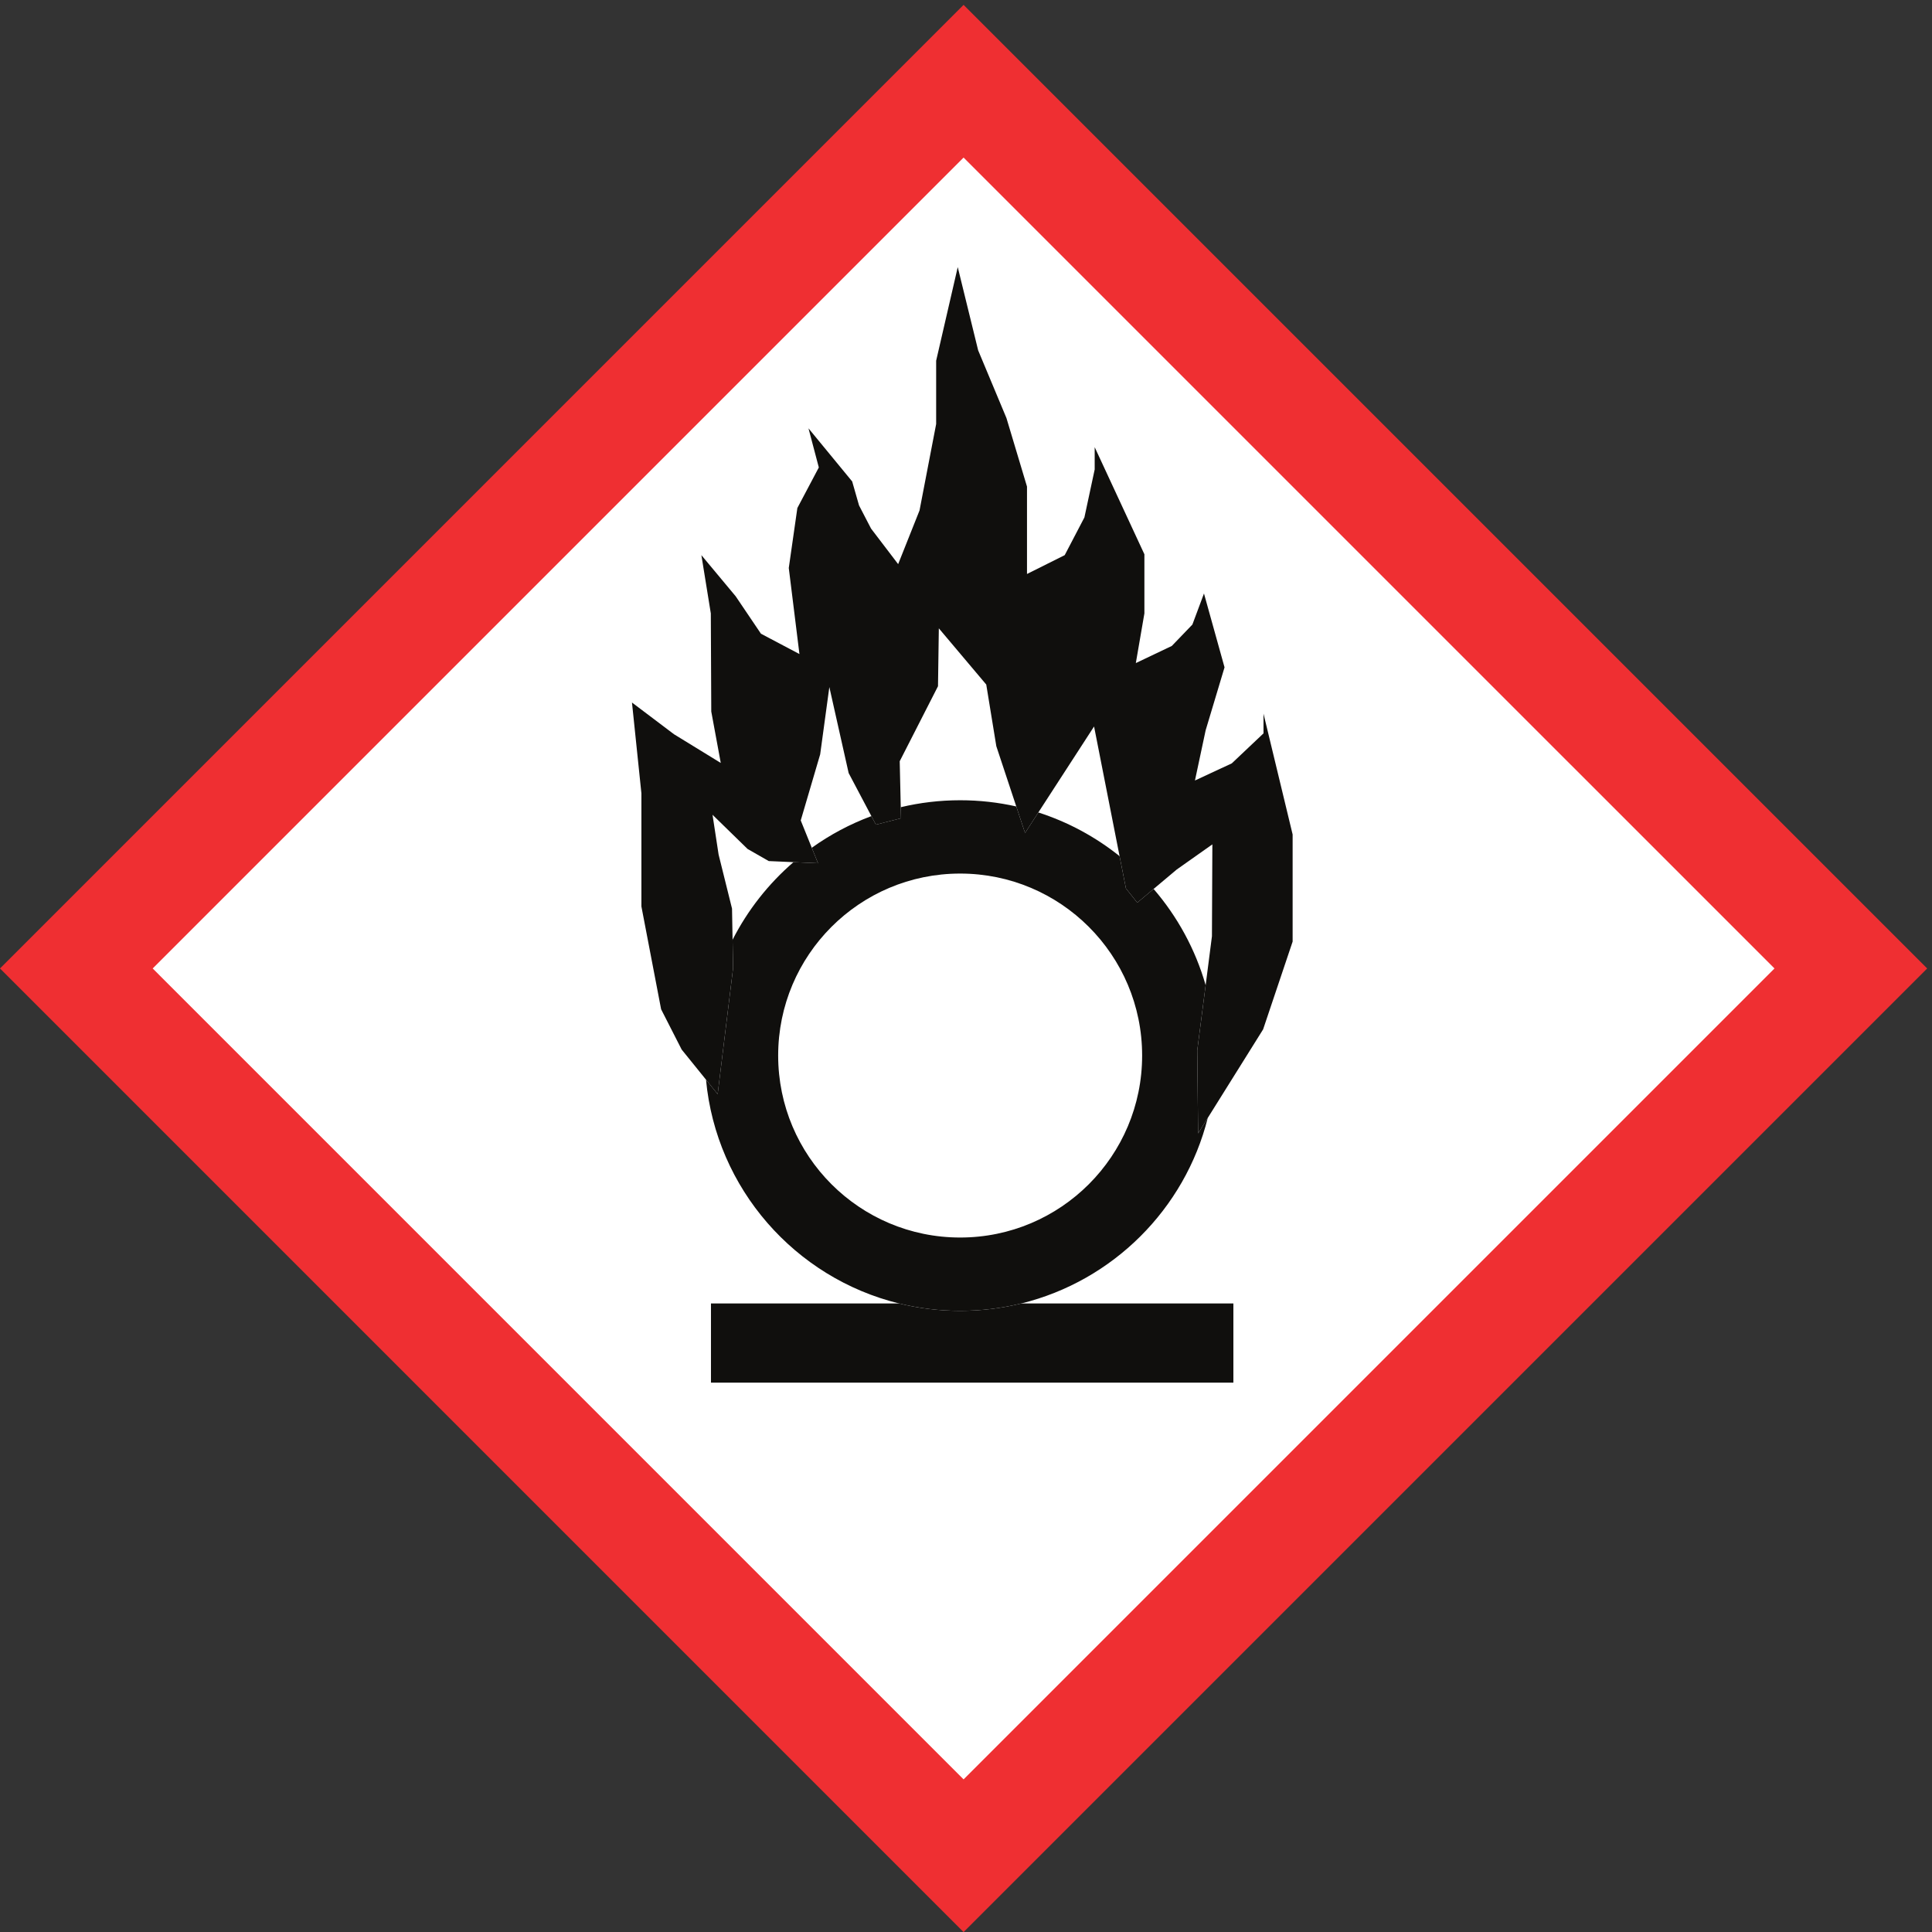 <?xml version="1.0" encoding="UTF-8" standalone="no"?>
<!-- Created with Inkscape (http://www.inkscape.org/) -->

<svg
   version="1.1"
   id="svg1"
   width="367.173"
   height="367.187"
   viewBox="0 0 367.173 367.187"
   sodipodi:docname="flame_circle.eps"
   xmlns:inkscape="http://www.inkscape.org/namespaces/inkscape"
   xmlns:sodipodi="http://sodipodi.sourceforge.net/DTD/sodipodi-0.dtd"
   xmlns="http://www.w3.org/2000/svg"
   xmlns:svg="http://www.w3.org/2000/svg">
  <rect x="0" y="0" width="367.173" height="367.187" fill="#333333" stroke="none"/>
  <defs
     id="defs1" />
  <sodipodi:namedview
     id="namedview1"
     pagecolor="#ffffff"
     bordercolor="#000000"
     borderopacity="0.25"
     inkscape:showpageshadow="2"
     inkscape:pageopacity="0.0"
     inkscape:pagecheckerboard="0"
     inkscape:deskcolor="#d1d1d1">
    <inkscape:page
       x="0"
       y="0"
       inkscape:label="1"
       id="page1"
       width="367.173"
       height="367.187"
       margin="0"
       bleed="0" />
  </sodipodi:namedview>
  <g
     id="g1"
     inkscape:groupmode="layer"
     inkscape:label="1">
    <g
       id="group-R5">
      <path
         id="path2"
         d="M 2571.92,1377.41 1372.16,177.629 172.387,1377.41 1372.16,2577.18 2571.92,1377.41"
         style="fill:#ffffff;fill-opacity:1;fill-rule:nonzero;stroke:none"
         transform="matrix(0.133,0,0,-0.133,0,367.187)" />
      <path
         id="path3"
         d="M 2535.63,1376.94 C 2440.23,1281.52 1472.3,313.59 1376.89,218.18 1281.48,313.59 313.594,1281.53 218.184,1376.94 313.594,1472.35 1281.48,2440.26 1376.89,2535.67 1472.3,2440.26 2440.23,1472.35 2535.63,1376.94 Z M 0,1376.94 1376.89,0 2753.83,1376.94 1376.89,2753.85 0,1376.94"
         style="fill:#ef2f32;fill-opacity:1;fill-rule:nonzero;stroke:none"
         transform="matrix(0.133,0,0,-0.133,0,367.187)" />
      <path
         id="path4"
         d="m 1284.57,898.262 h -268.65 v -113.18 h 746.5 v 113.18 h -303.01 c -28,-6.903 -57.26,-10.571 -87.4,-10.571 -30.13,0 -59.41,3.668 -87.44,10.571"
         style="fill:#100f0d;fill-opacity:1;fill-rule:nonzero;stroke:none"
         transform="matrix(0.133,0,0,-0.133,0,367.187)" />
      <path
         id="path5"
         d="m 1371.99,992.461 c -143.61,0 -260.04,116.419 -260.04,260.039 0,143.61 116.43,260.03 260.04,260.03 143.62,0 260.04,-116.42 260.04,-260.03 0,-143.62 -116.42,-260.039 -260.04,-260.039 z m 338.81,267.479 11.99,93.09 c -14.7,51.38 -40.41,98.12 -74.37,137.53 l -23.34,-19.63 -16.19,20.4 -9.09,46.08 c -34.19,27.39 -73.41,48.73 -116.09,62.45 l -18.98,-29.33 -12.54,37.91 c -25.82,5.79 -52.62,8.86 -80.18,8.86 -29.24,0 -57.65,-3.46 -84.9,-9.94 l 0.39,-15.82 -35.88,-9.11 -6.46,12.21 c -30.51,-11.33 -59.12,-26.62 -85.18,-45.26 l 8.93,-22.07 -35.06,1.53 c -35.72,-30.82 -65.41,-68.46 -87.05,-110.87 l 0.74,-40.59 -22.05,-180 -16.66,20.66 c 14.59,-155.89 127.3,-283.302 275.74,-319.778 28.03,-6.903 57.31,-10.571 87.44,-10.571 30.14,0 59.4,3.668 87.4,10.571 130.69,32.148 233.68,134.688 266.41,265.138 l -13.81,-22.15 -1.21,118.69"
         style="fill:#100f0d;fill-opacity:1;fill-rule:nonzero;stroke:none"
         transform="matrix(0.133,0,0,-0.133,0,367.187)" />
      <path
         id="path6"
         d="m 1337.7,2245.42 v -90.54 l -23.75,-123.46 -30.55,-76.73 -38.73,50.81 -17.15,33.07 -9.81,34.27 -62.44,75.92 14.77,-55.92 -30.66,-57.95 -12.27,-85.71 15.23,-122.96 -54.98,29.04 -36.15,53.52 -48.98,58.76 13.47,-83.25 0.65,-140.21 13.57,-73.48 -66.873,41.05 -60,45.3 13.476,-129.8 v -161.61 l 28.165,-146.93 29.375,-57.56 34.767,-43.01 16.66,-20.66 22.05,180 -0.74,40.59 -0.78,44.48 -19.18,77.21 -8.7,56.89 50.1,-48.86 30.26,-17.3 35.35,-1.55 35.06,-1.53 -8.93,22.07 -15.78,39.07 27.79,94.49 13.09,96.11 27.58,-122.89 32.5,-61.52 6.46,-12.21 35.88,9.11 -0.39,15.82 -1.48,65.7 54.7,107.19 1.19,82.72 67.76,-80.32 14.39,-88.12 28.52,-86.09 12.54,-37.91 18.98,29.33 79.63,122.85 36.46,-185.3 9.09,-46.08 16.19,-20.4 23.34,19.63 33.01,27.73 50.95,35.97 -0.6,-131.28 -8.99,-69.95 -11.99,-93.09 1.21,-118.69 13.81,22.15 79.08,126.51 42.17,125.42 v 153.06 l -41.62,172.64 v -28.16 l -45.31,-42.86 -52.64,-24.48 15.29,71.78 26.98,89.91 -29.38,105.51 -16.56,-44.37 -29.4,-30.56 -51.42,-24.48 12.24,70.97 v 84.48 l -71.03,153.05 v -31.83 l -14.69,-68.57 -28.14,-53.88 -53.89,-26.92 v 124.89 l -29.37,97.95 -40.42,96.72 -29.17,118.91 -30.84,-133.67"
         style="fill:#100f0d;fill-opacity:1;fill-rule:nonzero;stroke:none"
         transform="matrix(0.133,0,0,-0.133,0,367.187)" />
    </g>
  </g>
</svg>
